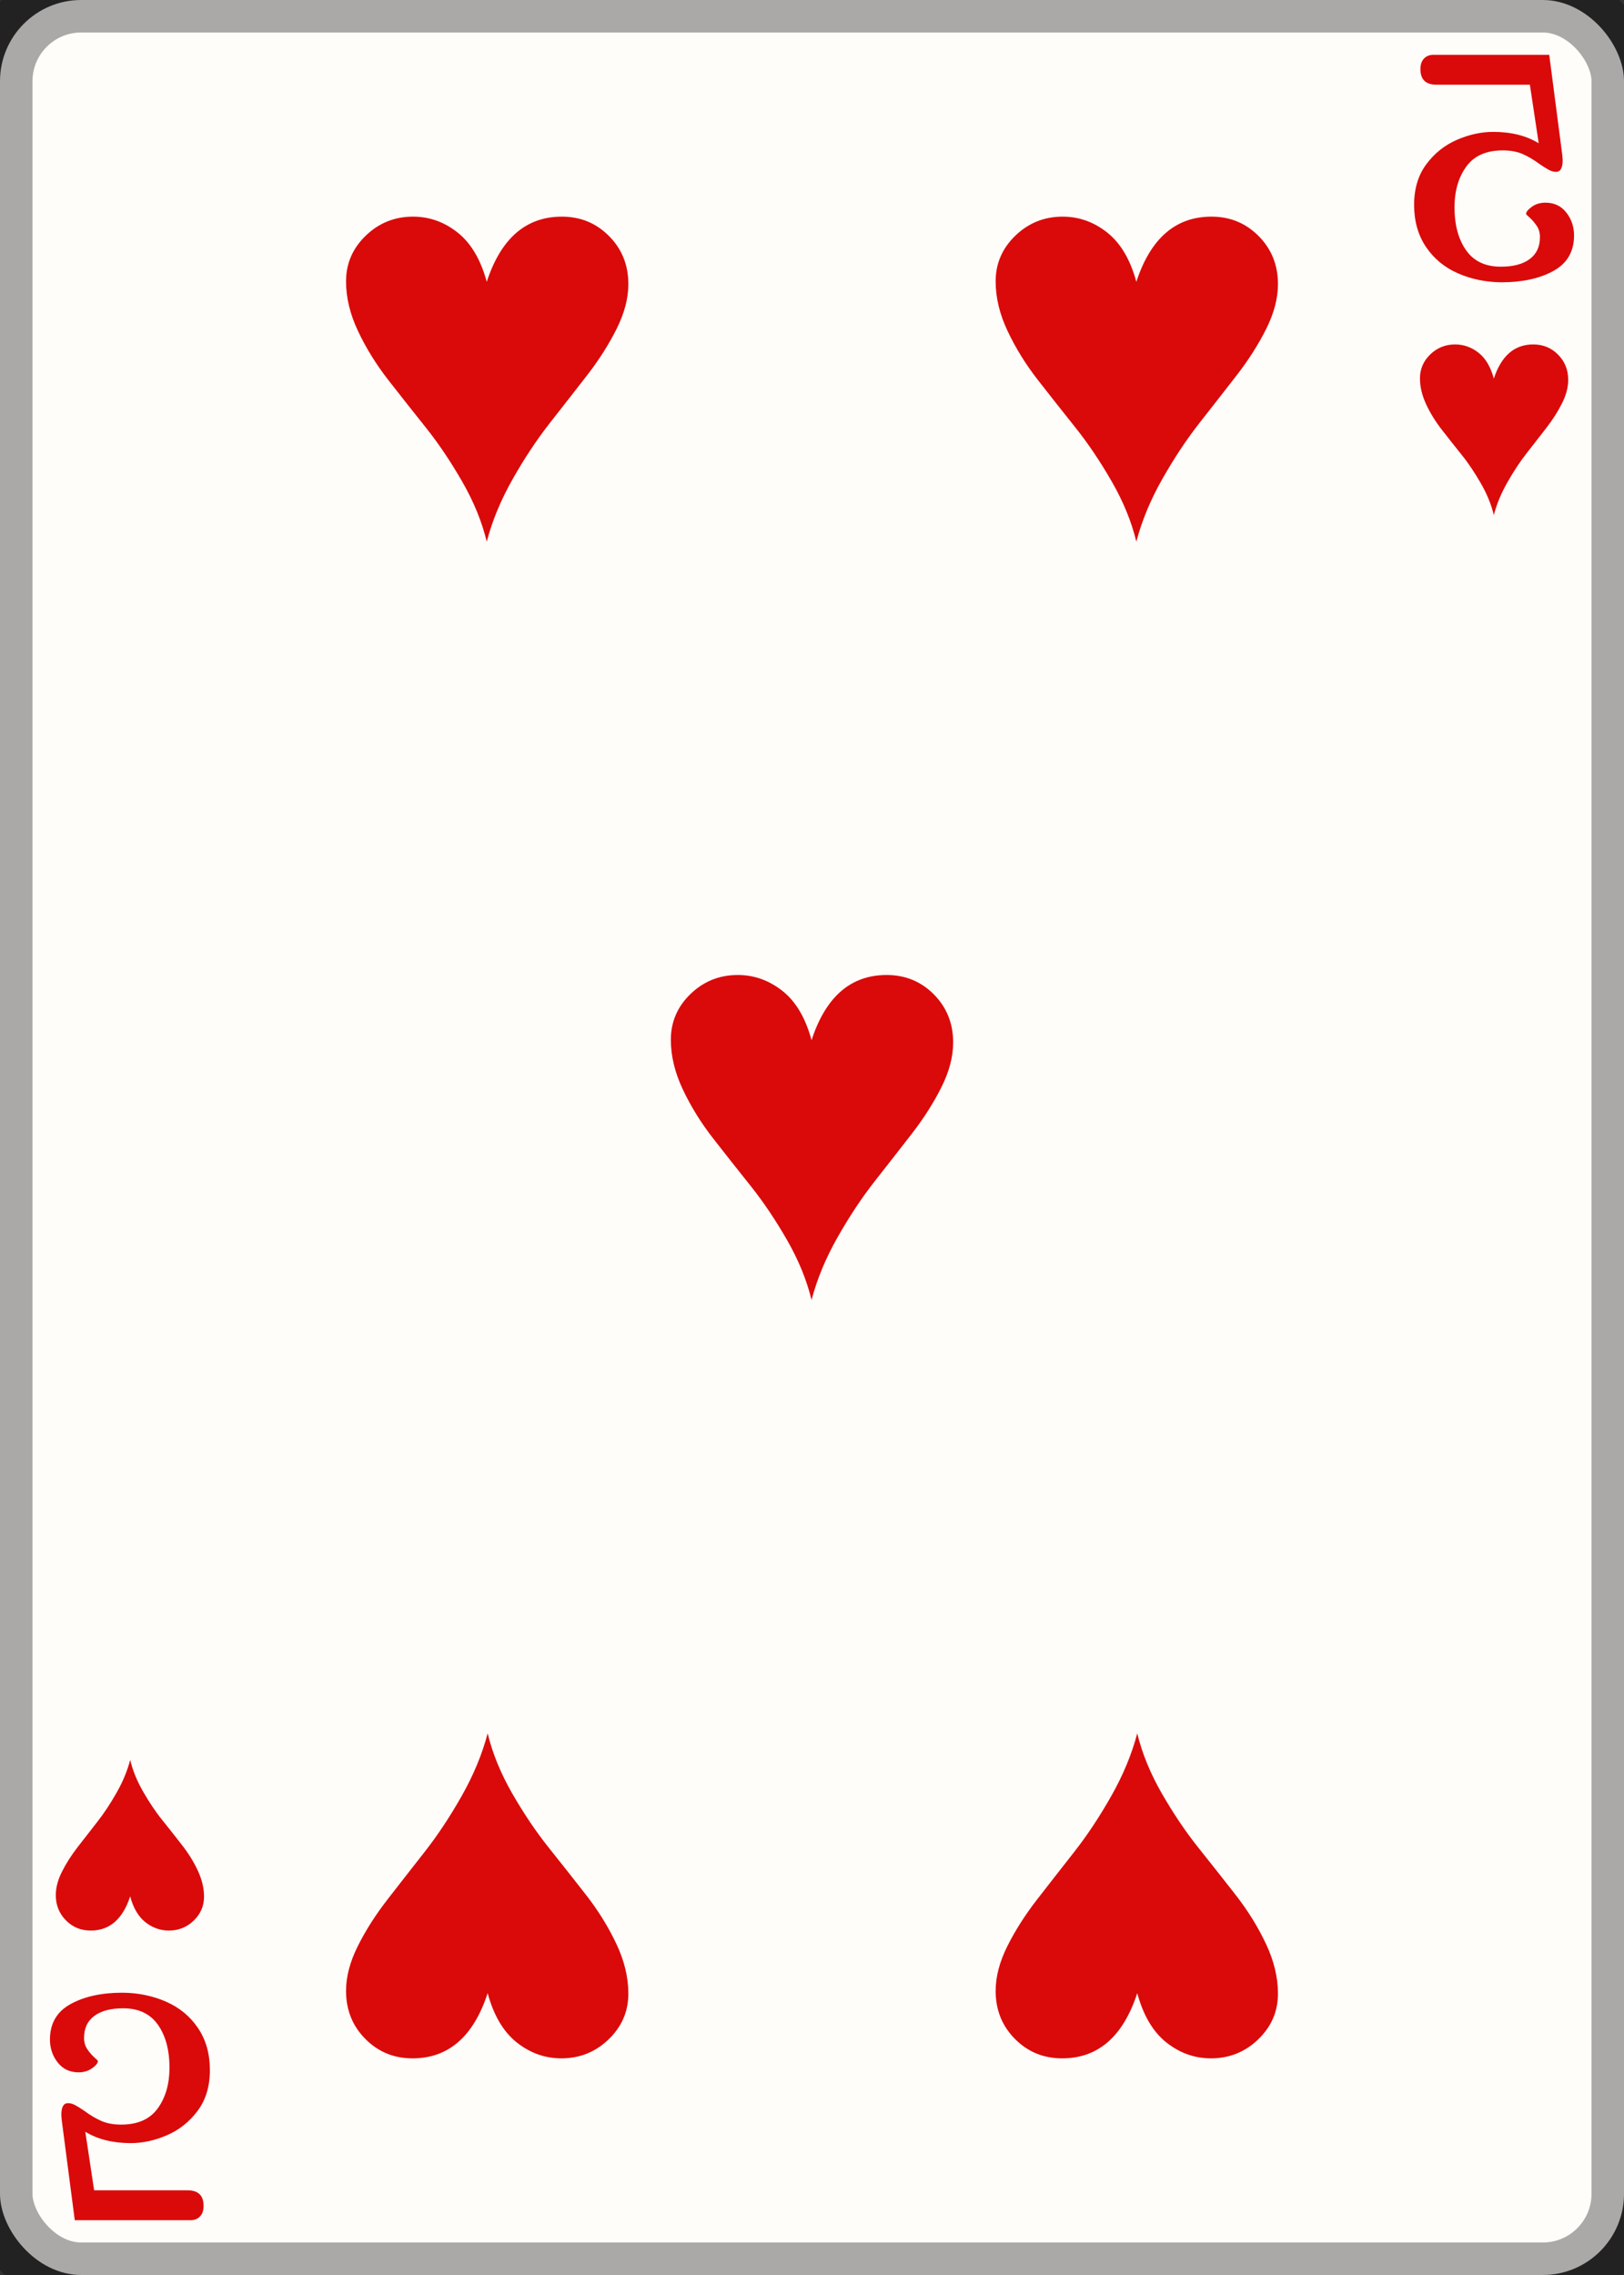 <svg width="25" height="35" id="card-lightheart5">
<rect width="100%" height="100%" fill="#333333" stroke="none"/>
<rect x="0" y="0" rx="1.25" ry="1.25" width="25" height="35.0" stroke="rgba(1,1,1,0.333)" fill="#fffdfa" />
<path d="M7.493 4.336C7.4 3.993 7.25 3.74 7.044 3.577S6.609 3.333 6.358 3.333C6.075 3.333 5.832 3.431 5.63 3.626S5.327 4.055 5.327 4.329C5.327 4.58 5.389 4.835 5.512 5.095S5.79 5.606 5.978 5.847S6.358 6.331 6.553 6.575S6.935 7.096 7.114 7.407S7.419 8.027 7.493 8.333C7.577 8.013 7.71 7.692 7.893 7.369S8.266 6.761 8.461 6.512C8.656 6.264 8.846 6.02 9.032 5.781S9.371 5.302 9.492 5.06S9.673 4.589 9.673 4.371C9.673 4.078 9.574 3.832 9.377 3.633C9.179 3.433 8.937 3.333 8.649 3.333C8.097 3.333 7.711 3.668 7.493 4.336Z" fill="#da0a0a" />
<path d="M7.507 30.664C7.6 31.007 7.75 31.26 7.956 31.423S8.391 31.667 8.642 31.667C8.925 31.667 9.168 31.569 9.37 31.374S9.673 30.945 9.673 30.671C9.673 30.42 9.611 30.165 9.488 29.905S9.21 29.394 9.022 29.153S8.642 28.669 8.447 28.425S8.065 27.904 7.886 27.593S7.581 26.973 7.507 26.667C7.423 26.987 7.29 27.308 7.107 27.631S6.734 28.239 6.539 28.488C6.344 28.736 6.154 28.98 5.968 29.219S5.629 29.698 5.508 29.94S5.327 30.411 5.327 30.629C5.327 30.922 5.426 31.168 5.623 31.367C5.821 31.567 6.063 31.667 6.351 31.667C6.903 31.667 7.289 31.332 7.507 30.664Z" fill="#da0a0a" />
<path d="M17.493 4.336C17.4 3.993 17.25 3.74 17.044 3.577S16.609 3.333 16.358 3.333C16.075 3.333 15.832 3.431 15.63 3.626S15.327 4.055 15.327 4.329C15.327 4.58 15.389 4.835 15.512 5.095S15.79 5.606 15.978 5.847S16.358 6.331 16.553 6.575S16.935 7.096 17.114 7.407S17.419 8.027 17.493 8.333C17.577 8.013 17.71 7.692 17.893 7.369S18.266 6.761 18.461 6.512C18.656 6.264 18.846 6.02 19.032 5.781S19.371 5.302 19.492 5.06S19.673 4.589 19.673 4.371C19.673 4.078 19.574 3.832 19.377 3.633C19.179 3.433 18.937 3.333 18.649 3.333C18.097 3.333 17.711 3.668 17.493 4.336Z" fill="#da0a0a" />
<path d="M17.507 30.664C17.6 31.007 17.75 31.26 17.956 31.423S18.391 31.667 18.642 31.667C18.925 31.667 19.168 31.569 19.37 31.374S19.673 30.945 19.673 30.671C19.673 30.42 19.611 30.165 19.488 29.905S19.21 29.394 19.022 29.153S18.642 28.669 18.447 28.425S18.065 27.904 17.886 27.593S17.581 26.973 17.507 26.667C17.423 26.987 17.29 27.308 17.107 27.631S16.734 28.239 16.539 28.488C16.344 28.736 16.154 28.98 15.968 29.219S15.629 29.698 15.508 29.94S15.327 30.411 15.327 30.629C15.327 30.922 15.426 31.168 15.623 31.367C15.821 31.567 16.063 31.667 16.351 31.667C16.903 31.667 17.289 31.332 17.507 30.664Z" fill="#da0a0a" />
<path d="M12.493 16.003C12.4 15.659 12.25 15.406 12.044 15.244S11.609 15.0 11.358 15.0C11.075 15.0 10.832 15.097 10.63 15.292S10.327 15.722 10.327 15.996C10.327 16.247 10.389 16.502 10.512 16.762S10.79 17.273 10.978 17.514S11.358 17.998 11.553 18.242S11.935 18.763 12.114 19.074S12.419 19.694 12.493 20.0C12.577 19.68 12.71 19.358 12.893 19.036S13.266 18.427 13.461 18.179C13.656 17.931 13.846 17.687 14.032 17.448S14.371 16.968 14.492 16.727S14.673 16.256 14.673 16.038C14.673 15.745 14.574 15.499 14.377 15.299C14.179 15.1 13.937 15.0 13.649 15.0C13.097 15.0 12.711 15.334 12.493 16.003Z" fill="#da0a0a" />
<path d="M23.914 4.168Q24.231 3.993 24.231 3.623Q24.231 3.422 24.112 3.27T23.791 3.118Q23.668 3.118 23.58 3.182T23.493 3.293Q23.493 3.299 23.551 3.351T23.658 3.477T23.706 3.649Q23.706 3.869 23.548 3.986T23.104 4.103Q22.747 4.103 22.569 3.85T22.391 3.189Q22.391 2.813 22.572 2.563T23.136 2.314Q23.311 2.314 23.438 2.369T23.706 2.528Q23.791 2.586 23.846 2.615T23.953 2.644Q24.056 2.644 24.056 2.463L24.05 2.385L23.849 0.843H22.067Q21.976 0.843 21.921 0.901T21.866 1.063Q21.866 1.303 22.112 1.303H23.551L23.687 2.204Q23.402 2.029 22.987 2.029Q22.708 2.029 22.426 2.152T21.956 2.528T21.769 3.156T21.953 3.801T22.446 4.206T23.117 4.343Q23.596 4.343 23.914 4.168Z" fill="#da0a0a" />
<path d="M22.996 5.825C22.948 5.645 22.869 5.512 22.761 5.427S22.532 5.299 22.4 5.299C22.252 5.299 22.124 5.35 22.018 5.452S21.859 5.678 21.859 5.821C21.859 5.953 21.892 6.087 21.956 6.224S22.102 6.492 22.201 6.618S22.4 6.873 22.503 7S22.703 7.274 22.797 7.437S22.957 7.763 22.996 7.924C23.04 7.755 23.11 7.587 23.207 7.417S23.402 7.098 23.505 6.968C23.607 6.837 23.707 6.709 23.804 6.584S23.982 6.332 24.046 6.205S24.141 5.958 24.141 5.843C24.141 5.69 24.089 5.561 23.985 5.456C23.882 5.351 23.754 5.299 23.603 5.299C23.313 5.299 23.111 5.474 22.996 5.825Z" fill="#da0a0a" />
<path d="M1.086 30.832Q0.769 31.007 0.769 31.377Q0.769 31.578 0.888 31.73T1.209 31.882Q1.332 31.882 1.42 31.818T1.507 31.707Q1.507 31.701 1.449 31.649T1.342 31.523T1.294 31.351Q1.294 31.131 1.452 31.014T1.896 30.897Q2.253 30.897 2.431 31.15T2.609 31.811Q2.609 32.187 2.428 32.437T1.864 32.686Q1.689 32.686 1.562 32.631T1.294 32.472Q1.209 32.414 1.154 32.385T1.047 32.356Q0.944 32.356 0.944 32.537L0.95 32.615L1.151 34.157H2.933Q3.024 34.157 3.079 34.099T3.134 33.937Q3.134 33.697 2.888 33.697H1.449L1.313 32.796Q1.598 32.971 2.013 32.971Q2.292 32.971 2.574 32.848T3.044 32.472T3.231 31.844T3.047 31.199T2.554 30.794T1.883 30.657Q1.404 30.657 1.086 30.832Z" fill="#da0a0a" />
<path d="M2.004 29.175C2.052 29.355 2.131 29.488 2.239 29.573S2.468 29.701 2.6 29.701C2.748 29.701 2.876 29.65 2.982 29.548S3.141 29.322 3.141 29.179C3.141 29.047 3.108 28.913 3.044 28.776S2.898 28.508 2.799 28.382S2.6 28.127 2.497 28S2.297 27.726 2.203 27.563S2.043 27.237 2.004 27.076C1.96 27.245 1.89 27.413 1.793 27.583S1.598 27.902 1.495 28.032C1.393 28.163 1.293 28.291 1.196 28.416S1.018 28.668 0.954 28.795S0.859 29.042 0.859 29.157C0.859 29.31 0.911 29.439 1.015 29.544C1.118 29.649 1.246 29.701 1.397 29.701C1.687 29.701 1.889 29.526 2.004 29.175Z" fill="#da0a0a" />
</svg>
